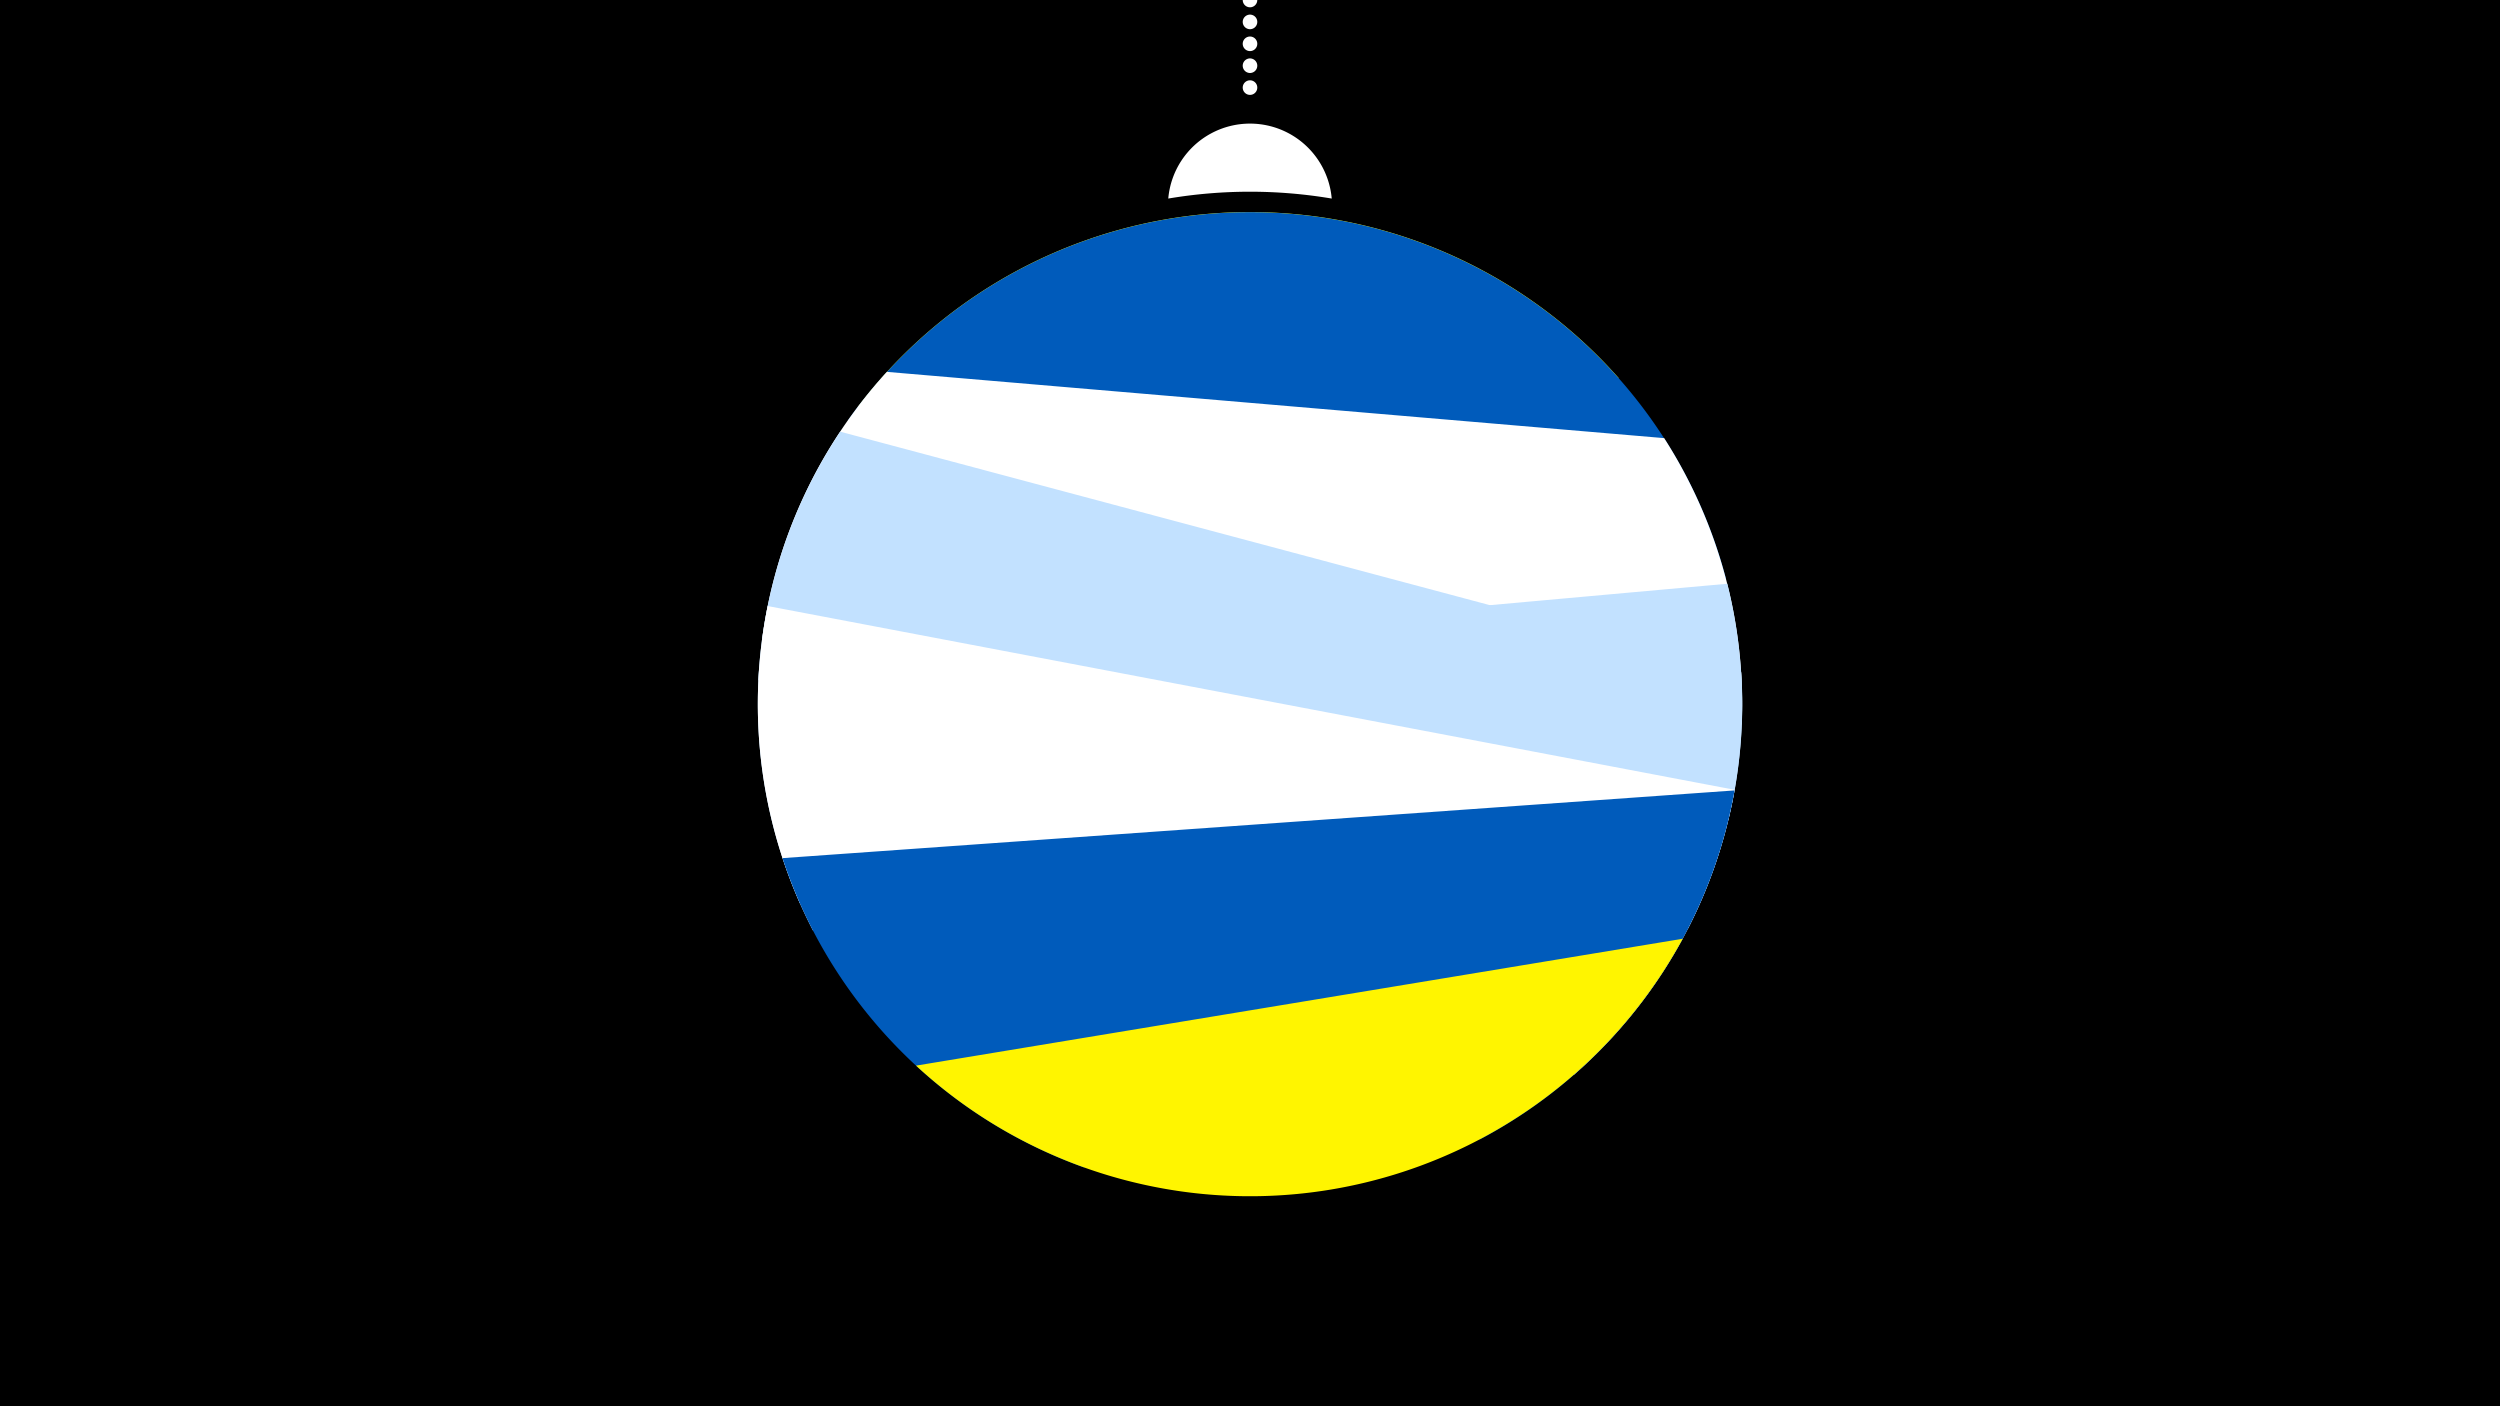 <svg width="1200" height="675" viewBox="-500 -500 1200 675" xmlns="http://www.w3.org/2000/svg"><path d="M-500-500h1200v675h-1200z" fill="#000"/><path d="M139.228,-404.694A 39.375 39.375 0 0 0 60.772 -404.694A 236 236 0 0 1 139.228 -404.694" fill="#fff"/><path d="M100,-500V-447.469" stroke="#fff" stroke-linecap="round" stroke-dasharray="0.01 10.5" stroke-width="7"/><path d="M-88.4-304.5l365.5-13.9a236.3 236.3 0 0 0-365.5 13.9" fill="#fff500" /><path d="M-93-298.2l421.5 76.1a236.3 236.3 0 0 0-421.5-76.1" fill="#005bbb" /><path d="M-134.3-192.3l470.3 40.1a236.3 236.3 0 0 0-37.2-137.5l0 0-373.1-31.8a236.3 236.3 0 0 0-60 129.2" fill="#fff" /><path d="M-136-173.5l446.3 119.1a236.3 236.3 0 0 0 25.5-122.9l0 0-432.5-115.5a236.3 236.3 0 0 0-39.3 119.3" fill="#c2e1ff" /><path d="M-116-66.3l445.6-40.2a236.3 236.3 0 0 0-0.5-113.3l0 0-464.8 41.9a236.3 236.3 0 0 0 19.7 111.6" fill="#c2e1ff" /><path d="M-109.8-53.4l365.2 69.4a236.3 236.3 0 0 0 77.2-136.9l0 0-464.1-88.2a236.3 236.3 0 0 0 21.7 155.7" fill="#fff" /><path d="M20.1 60.3l190.5-13.5a236.3 236.3 0 0 0 122-167.4l0 0-457 32.5a236.3 236.3 0 0 0 144.5 148.4" fill="#005bbb" /><path d="M-60.3 11.5l368-60.9a236.3 236.3 0 0 1-368 60.9" fill="#fff500" /></svg>